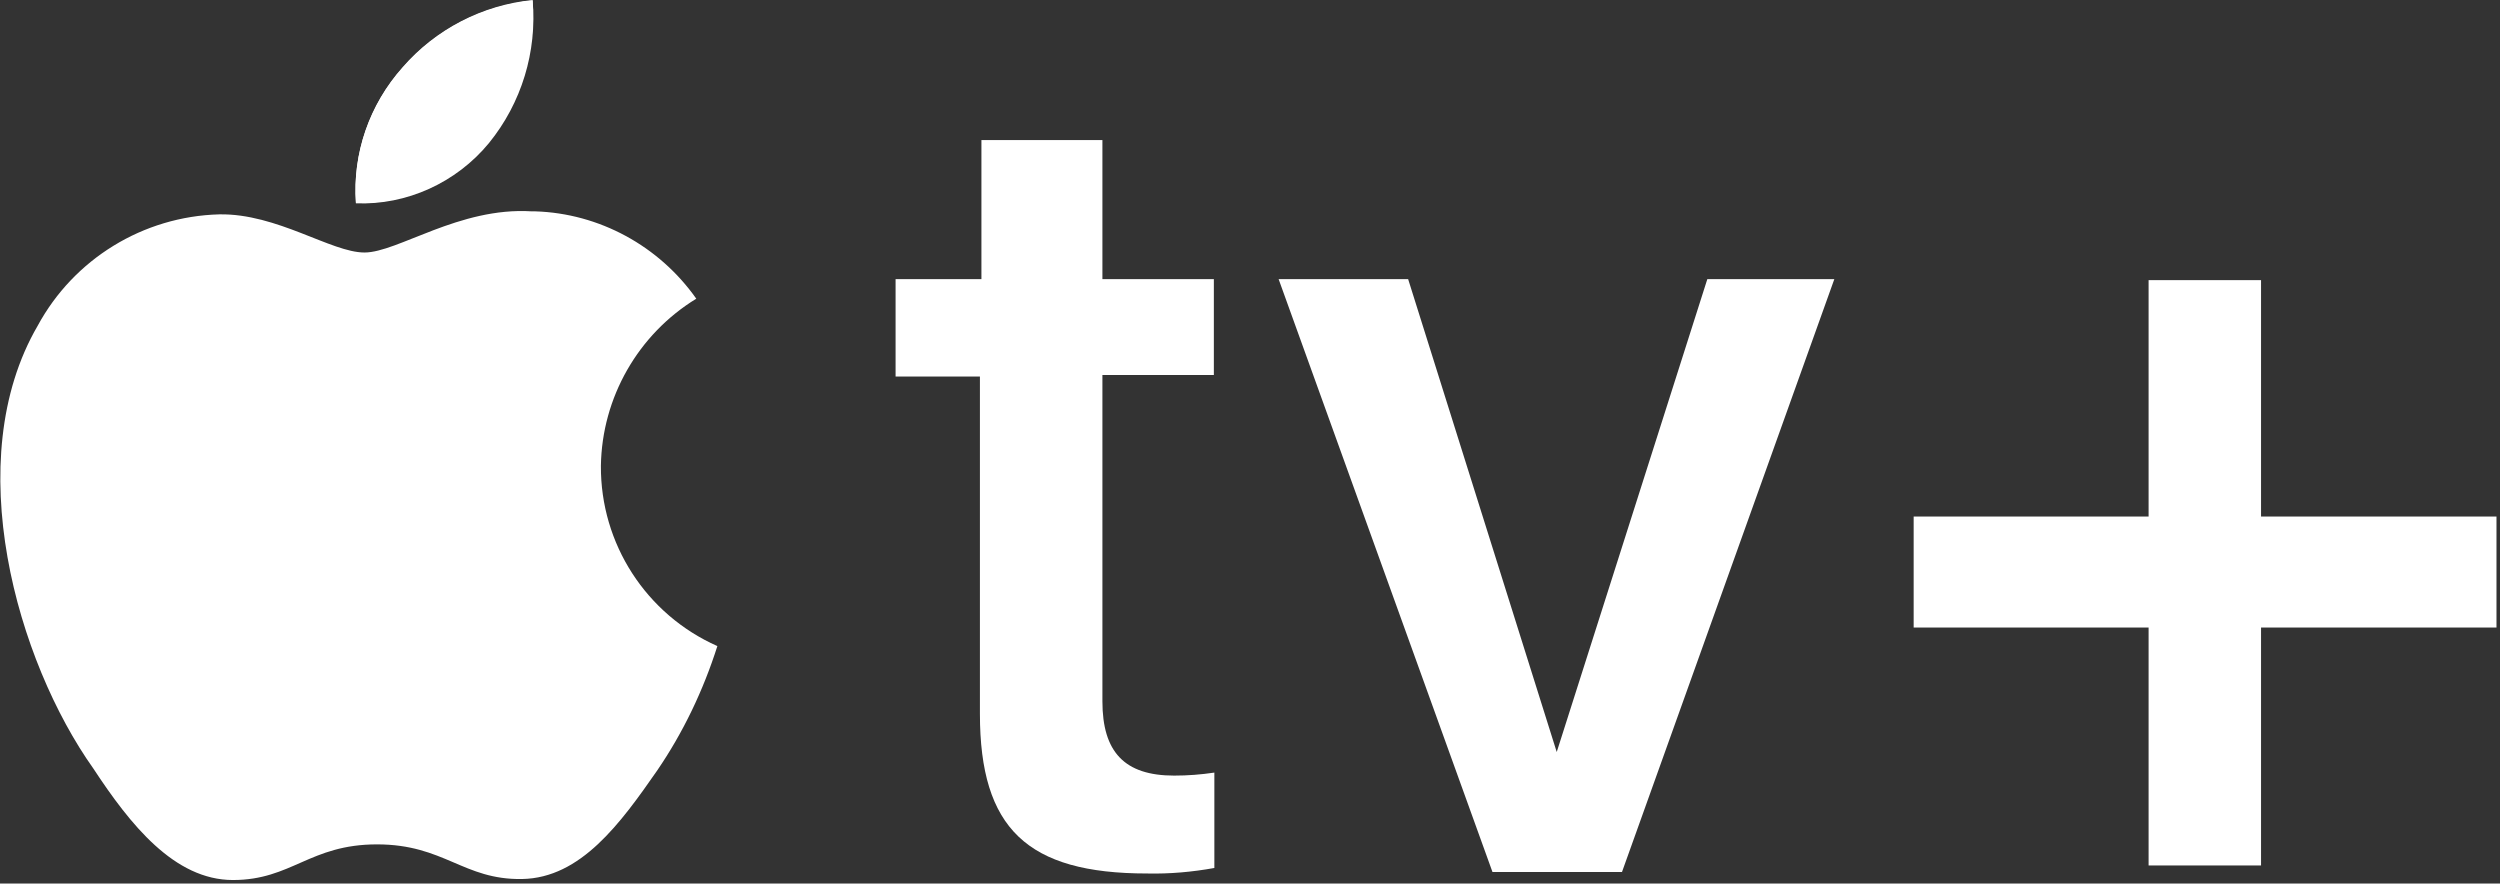 <svg width="498" height="176" viewBox="0 0 498 176" fill="none" xmlns="http://www.w3.org/2000/svg">
<rect x="0" y="0" width="498" height="176" fill="#333333" stroke="none"/>
<g clip-path="url(#clip0_7_17)">
<path d="M97.4 28.5C103.9 20.5 107 10.3 106.1 0.1C96.1 1.1 86.8 5.9 80.2 13.5C73.6 20.9 70.2 30.6 70.9 40.5C81 40.9 90.9 36.4 97.4 28.5Z" fill="white"/>
<path d="M97.4 27.8C103.7 20 106.8 10 106.1 0C96.1 1 86.8 5.8 80.2 13.4C73.6 20.8 70.2 30.5 70.9 40.4C81.2 40.7 91 36 97.4 27.8Z" fill="white"/>
<path d="M105.9 42.1C91.5 41.2 79.2 50.3 72.6 50.3C66 50.3 55.2 42.5 43.7 42.7C28.5 43.1 14.7 51.6 7.5 64.9C-8.1 91.7 3.4 131.7 18.6 153.1C25.9 164.2 34.7 175.3 46.4 175.3C58.1 175.3 61.7 168.2 75.1 168.2C88.5 168.2 92.3 175.3 104 175.1C115.7 174.9 123.6 164 130.9 153.5C136.1 145.9 140.1 137.5 142.9 128.7C128.7 122.4 119.6 108.3 119.7 92.8C119.9 79.2 127.1 66.6 138.7 59.5C131.3 49 119.4 42.5 106.6 42.1" fill="white"/>
<path d="M219.6 27.9V55.6H241.8V74.7H219.6V139.7C219.6 149.8 224 154.5 233.9 154.5C236.6 154.5 239.2 154.3 241.9 153.9V172.9C237.5 173.7 233 174.1 228.5 174C204.6 174 195.2 165 195.2 142.2V75H178.4V55.6H195.5V27.9H219.6Z" fill="white"/>
<path d="M323.1 173.7H297.3L254.7 55.6H280.5L310.1 149.8L340.1 55.6H365.4L323.1 173.7Z" fill="white"/>
<path d="M497.4 102.9H450.4V55.8H428V102.9H381.2V125H428V172.4H450.4V125H497.4V102.9Z" fill="white"/>
</g>
<defs>
<clipPath id="clip0_7_17">
<rect width="497.3" height="175.3" fill="white"/>
</clipPath>
</defs>
</svg>
